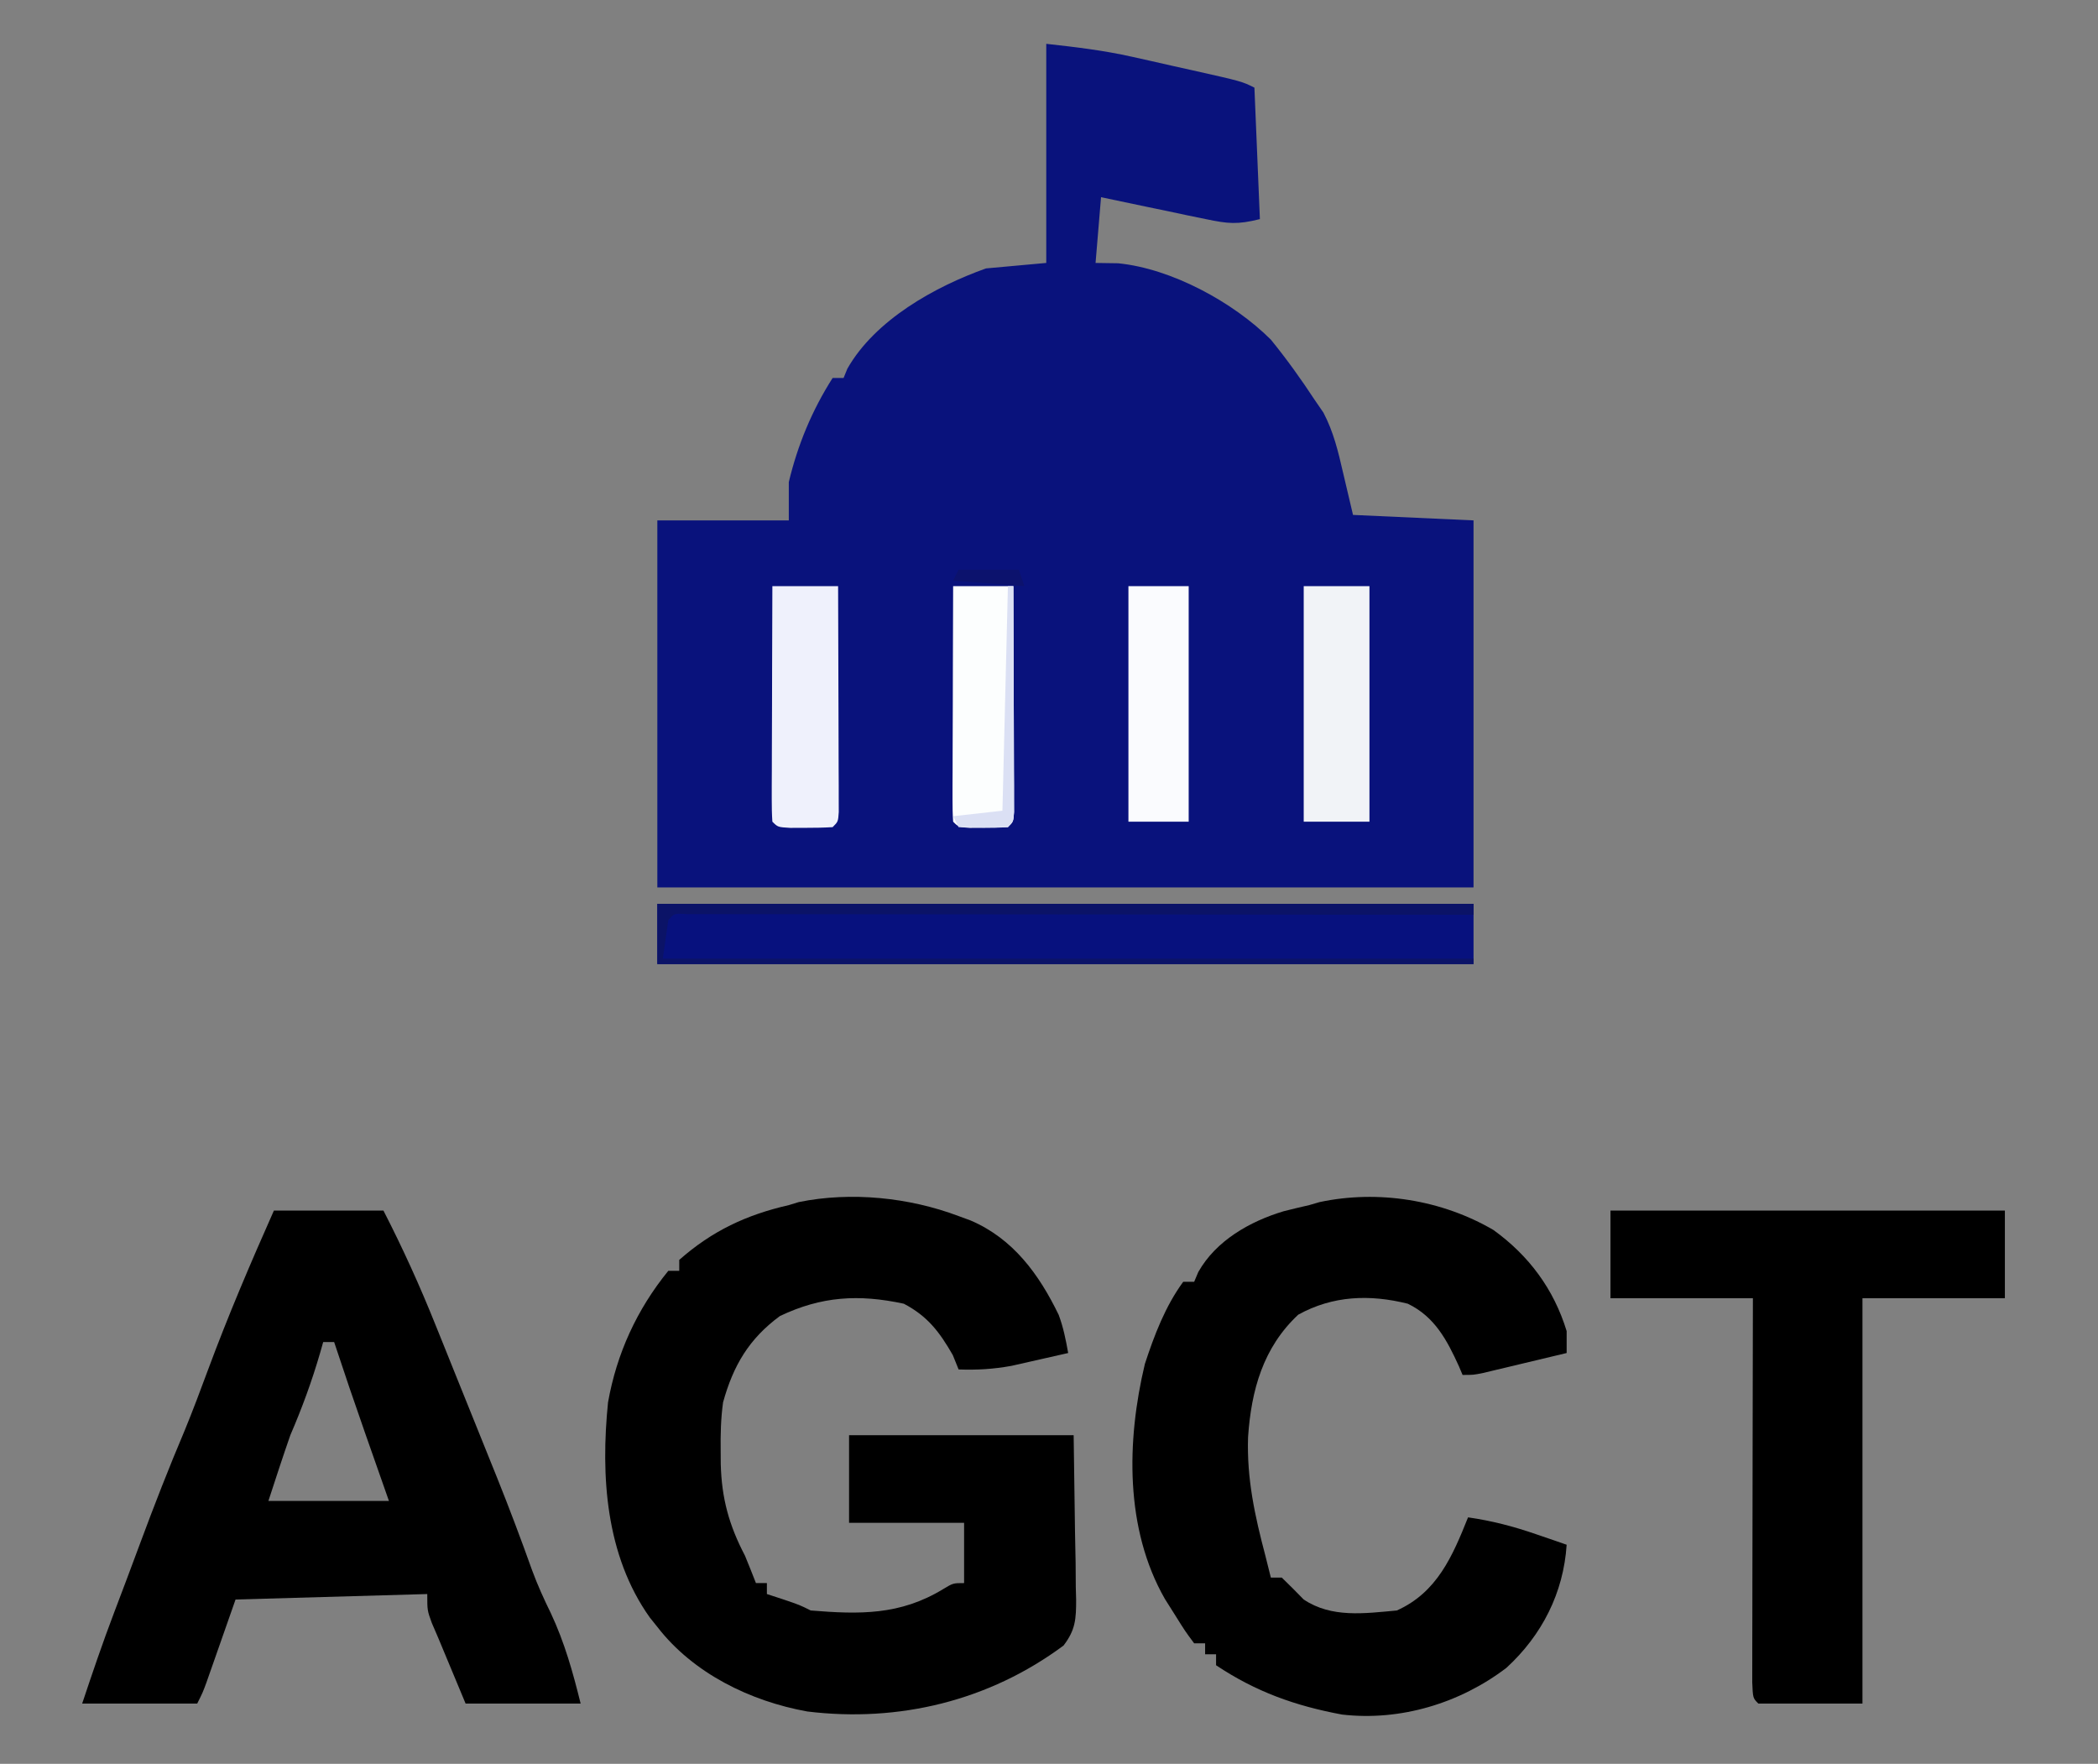 <?xml version="1.0" encoding="UTF-8"?>
<svg version="1.1" xmlns="http://www.w3.org/2000/svg" width="383" height="322">
<rect width="100%" height="100%" fill="#808080" stroke="none"/>
<path d="M0 0 C5.495 0.611 10.408 1.187 15.715 2.375 C16.895 2.638 18.075 2.901 19.291 3.172 C20.494 3.445 21.698 3.718 22.938 4 C24.168 4.273 25.398 4.547 26.666 4.828 C35.724 6.862 35.724 6.862 38 8 C38.495 19.88 38.495 19.88 39 32 C34.891 33.027 33.182 32.849 29.141 32.004 C28.026 31.775 26.911 31.546 25.762 31.311 C24.023 30.94 24.023 30.94 22.25 30.562 C21.076 30.32 19.901 30.077 18.691 29.826 C15.793 29.225 12.896 28.614 10 28 C9.67 31.96 9.34 35.92 9 40 C10.361 40.021 11.723 40.041 13.125 40.062 C22.855 41.03 34.093 47.123 41 54 C43.877 57.535 46.499 61.191 49 65 C49.789 66.149 49.789 66.149 50.594 67.32 C52.455 70.867 53.295 74.427 54.188 78.312 C54.786 80.849 55.384 83.386 56 86 C66.89 86.495 66.89 86.495 78 87 C78 109.11 78 131.22 78 154 C28.83 154 -20.34 154 -71 154 C-71 131.89 -71 109.78 -71 87 C-63.08 87 -55.16 87 -47 87 C-47 84.69 -47 82.38 -47 80 C-45.361 73.164 -42.767 66.92 -39 61 C-38.34 61 -37.68 61 -37 61 C-36.773 60.443 -36.546 59.886 -36.312 59.312 C-31.258 50.407 -20.343 44.328 -11 41 C-5.555 40.505 -5.555 40.505 0 40 C0 26.8 0 13.6 0 0 Z " fill="#09127C" transform="translate(191,8)"/>
<path d="M0 0 C0.727 0.267 1.454 0.534 2.203 0.809 C9.956 4.138 14.677 10.616 18.273 18.043 C19.123 20.332 19.577 22.599 20 25 C17.793 25.508 15.585 26.006 13.375 26.5 C11.53 26.918 11.53 26.918 9.648 27.344 C6.328 27.941 3.361 28.124 0 28 C-0.351 27.134 -0.701 26.267 -1.062 25.375 C-3.476 21.17 -5.659 18.274 -10 16 C-18.262 14.221 -25.053 14.644 -32.625 18.25 C-38.277 22.415 -41.138 27.287 -43 34 C-43.414 36.973 -43.477 39.876 -43.438 42.875 C-43.433 43.662 -43.428 44.449 -43.423 45.26 C-43.264 51.526 -41.913 56.439 -39 62 C-38.319 63.661 -37.648 65.326 -37 67 C-36.34 67 -35.68 67 -35 67 C-35 67.66 -35 68.32 -35 69 C-33.577 69.464 -33.577 69.464 -32.125 69.938 C-29 71 -29 71 -27 72 C-18.091 72.729 -10.675 72.887 -2.82 68.094 C-1 67 -1 67 1 67 C1 63.37 1 59.74 1 56 C-5.93 56 -12.86 56 -20 56 C-20 50.72 -20 45.44 -20 40 C-6.47 40 7.06 40 21 40 C21.082 45.858 21.165 51.715 21.25 57.75 C21.286 59.593 21.323 61.436 21.36 63.335 C21.372 64.801 21.382 66.268 21.391 67.734 C21.411 68.491 21.432 69.248 21.453 70.028 C21.455 73.559 21.338 75.561 19.151 78.403 C5.549 88.5 -10.919 92.481 -27.625 90.438 C-38.039 88.563 -48.45 83.474 -55 75 C-55.684 74.145 -55.684 74.145 -56.383 73.273 C-64.447 61.925 -65.357 47.42 -64 34 C-62.415 25.082 -58.735 17.049 -53 10 C-52.34 10 -51.68 10 -51 10 C-51 9.34 -51 8.68 -51 8 C-45 2.703 -38.731 -0.237 -31 -2 C-30.401 -2.183 -29.801 -2.366 -29.184 -2.555 C-19.644 -4.5 -9.026 -3.407 0 0 Z " fill="#000000" transform="translate(175,222)"/>
<path d="M0 0 C6.6 0 13.2 0 20 0 C23.516 6.847 26.643 13.728 29.504 20.871 C29.909 21.874 30.314 22.877 30.732 23.91 C31.581 26.016 32.429 28.123 33.275 30.231 C34.558 33.427 35.848 36.621 37.139 39.814 C37.969 41.875 38.799 43.935 39.629 45.996 C40.008 46.936 40.387 47.876 40.778 48.844 C43.013 54.418 45.127 60.022 47.144 65.678 C48.135 68.366 49.298 70.93 50.562 73.5 C53.077 78.879 54.579 84.241 56 90 C49.07 90 42.14 90 35 90 C31.289 81.113 31.289 81.113 30 78 C29.616 77.107 29.232 76.213 28.836 75.293 C28 73 28 73 28 70 C10.675 70.495 10.675 70.495 -7 71 C-8.931 76.504 -8.931 76.504 -10.859 82.009 C-11.1 82.695 -11.341 83.38 -11.59 84.086 C-11.836 84.788 -12.082 85.489 -12.336 86.212 C-13 88 -13 88 -14 90 C-20.93 90 -27.86 90 -35 90 C-33.143 84.429 -31.271 78.919 -29.188 73.438 C-28.661 72.046 -28.135 70.654 -27.609 69.262 C-27.343 68.558 -27.077 67.855 -26.803 67.13 C-26.013 65.033 -25.231 62.933 -24.453 60.832 C-21.869 53.863 -19.183 46.969 -16.281 40.125 C-14.772 36.445 -13.381 32.729 -12 29 C-8.353 19.167 -4.261 9.586 0 0 Z M9 24 C8.818 24.641 8.636 25.281 8.449 25.941 C6.936 31.147 5.148 36.017 3 41 C1.613 44.984 0.307 48.989 -1 53 C6.26 53 13.52 53 21 53 C18.832 46.823 18.832 46.823 16.663 40.647 C14.724 35.114 12.835 29.568 11 24 C10.34 24 9.68 24 9 24 Z " fill="#000000" transform="translate(50,221)"/>
<path d="M0 0 C6.468 4.672 11.018 10.781 13.363 18.457 C13.363 19.777 13.363 21.097 13.363 22.457 C10.572 23.126 7.781 23.793 4.988 24.457 C4.194 24.648 3.4 24.839 2.582 25.035 C1.441 25.306 1.441 25.306 0.277 25.582 C-0.424 25.75 -1.126 25.917 -1.849 26.09 C-3.637 26.457 -3.637 26.457 -5.637 26.457 C-5.856 25.938 -6.075 25.418 -6.301 24.883 C-8.472 20.108 -10.728 15.82 -15.637 13.457 C-22.576 11.722 -29.306 11.96 -35.637 15.457 C-42.061 21.462 -44.215 29.249 -44.797 37.816 C-45.048 45.379 -43.564 52.176 -41.637 59.457 C-41.302 60.79 -40.968 62.123 -40.637 63.457 C-39.977 63.457 -39.317 63.457 -38.637 63.457 C-37.282 64.768 -35.95 66.104 -34.637 67.457 C-29.546 70.851 -23.578 70.004 -17.637 69.457 C-10.297 66.167 -7.48 59.565 -4.637 52.457 C-0.317 53.073 3.615 54.099 7.738 55.52 C8.798 55.882 9.857 56.244 10.949 56.617 C11.746 56.894 12.543 57.171 13.363 57.457 C12.79 66.244 8.859 73.971 2.371 79.926 C-6.098 86.385 -16.984 89.689 -27.637 88.457 C-36.197 86.868 -43.372 84.3 -50.637 79.457 C-50.637 78.797 -50.637 78.137 -50.637 77.457 C-51.297 77.457 -51.957 77.457 -52.637 77.457 C-52.637 76.797 -52.637 76.137 -52.637 75.457 C-53.297 75.457 -53.957 75.457 -54.637 75.457 C-56.293 73.227 -56.293 73.227 -58.137 70.27 C-58.745 69.307 -59.354 68.344 -59.98 67.352 C-67.308 54.546 -66.979 38.46 -63.637 24.457 C-61.925 19.229 -59.909 13.919 -56.637 9.457 C-55.977 9.457 -55.317 9.457 -54.637 9.457 C-54.389 8.871 -54.142 8.284 -53.887 7.68 C-50.659 1.941 -44.472 -1.569 -38.324 -3.418 C-36.767 -3.814 -35.205 -4.191 -33.637 -4.543 C-33.013 -4.725 -32.389 -4.906 -31.746 -5.094 C-21.036 -7.375 -9.413 -5.508 0 0 Z " fill="#000000" transform="translate(272.637,224.543)"/>
<path d="M0 0 C23.76 0 47.52 0 72 0 C72 5.28 72 10.56 72 16 C63.42 16 54.84 16 46 16 C46 40.42 46 64.84 46 90 C39.73 90 33.46 90 27 90 C26 89 26 89 25.88 86.108 C25.882 84.814 25.884 83.519 25.886 82.185 C25.886 81.473 25.886 80.761 25.886 80.027 C25.887 77.663 25.895 75.298 25.902 72.934 C25.904 71.298 25.906 69.663 25.907 68.028 C25.91 63.716 25.92 59.403 25.931 55.091 C25.942 50.694 25.946 46.297 25.951 41.9 C25.962 33.267 25.98 24.633 26 16 C17.42 16 8.84 16 0 16 C0 10.72 0 5.44 0 0 Z " fill="#000000" transform="translate(294,221)"/>
<path d="M0 0 C49.17 0 98.34 0 149 0 C149 3.63 149 7.26 149 11 C99.83 11 50.66 11 0 11 C0 7.37 0 3.74 0 0 Z " fill="#07117E" transform="translate(120,165)"/>
<path d="M0 0 C3.96 0 7.92 0 12 0 C12.025 6.106 12.043 12.211 12.055 18.317 C12.06 20.395 12.067 22.474 12.075 24.553 C12.088 27.534 12.093 30.515 12.098 33.496 C12.103 34.432 12.108 35.367 12.113 36.331 C12.113 37.191 12.113 38.052 12.114 38.939 C12.116 39.701 12.118 40.463 12.12 41.247 C12 43 12 43 11 44 C9.336 44.098 7.667 44.13 6 44.125 C4.639 44.129 4.639 44.129 3.25 44.133 C1 44 1 44 0 43 C-0.093 41.649 -0.117 40.293 -0.114 38.939 C-0.113 38.078 -0.113 37.218 -0.113 36.331 C-0.108 35.395 -0.103 34.46 -0.098 33.496 C-0.096 32.543 -0.095 31.59 -0.093 30.608 C-0.088 27.551 -0.075 24.494 -0.062 21.438 C-0.057 19.37 -0.053 17.303 -0.049 15.236 C-0.038 10.158 -0.021 5.079 0 0 Z " fill="#EFF1FC" transform="translate(141,107)"/>
<path d="M0 0 C3.96 0 7.92 0 12 0 C12 14.19 12 28.38 12 43 C8.04 43 4.08 43 0 43 C0 28.81 0 14.62 0 0 Z " fill="#F1F3F7" transform="translate(238,107)"/>
<path d="M0 0 C3.63 0 7.26 0 11 0 C11.025 6.106 11.043 12.211 11.055 18.317 C11.06 20.395 11.067 22.474 11.075 24.553 C11.088 27.534 11.093 30.515 11.098 33.496 C11.103 34.432 11.108 35.367 11.113 36.331 C11.113 37.191 11.113 38.052 11.114 38.939 C11.116 39.701 11.118 40.463 11.12 41.247 C11 43 11 43 10 44 C8.503 44.098 7.001 44.13 5.5 44.125 C4.685 44.128 3.871 44.13 3.031 44.133 C1 44 1 44 0 43 C-0.093 41.649 -0.117 40.293 -0.114 38.939 C-0.113 38.078 -0.113 37.218 -0.113 36.331 C-0.108 35.395 -0.103 34.46 -0.098 33.496 C-0.096 32.543 -0.095 31.59 -0.093 30.608 C-0.088 27.551 -0.075 24.494 -0.062 21.438 C-0.057 19.37 -0.053 17.303 -0.049 15.236 C-0.038 10.158 -0.021 5.079 0 0 Z " fill="#FCFEFE" transform="translate(174,107)"/>
<path d="M0 0 C3.63 0 7.26 0 11 0 C11 14.19 11 28.38 11 43 C7.37 43 3.74 43 0 43 C0 28.81 0 14.62 0 0 Z " fill="#FAFBFE" transform="translate(206,107)"/>
<path d="M0 0 C49.17 0 98.34 0 149 0 C149 0.66 149 1.32 149 2 C147.873 1.999 147.873 1.999 146.723 1.997 C128.463 1.975 110.203 1.959 91.944 1.948 C83.114 1.943 74.283 1.936 65.453 1.925 C57.76 1.915 50.066 1.908 42.373 1.906 C38.297 1.905 34.221 1.902 30.144 1.894 C26.312 1.888 22.48 1.885 18.648 1.887 C17.237 1.887 15.827 1.885 14.416 1.881 C12.498 1.876 10.581 1.878 8.663 1.88 C7.587 1.879 6.512 1.878 5.403 1.877 C3.048 1.728 3.048 1.728 2 3 C1.67 5.31 1.34 7.62 1 10 C49.84 10 98.68 10 149 10 C149 10.33 149 10.66 149 11 C99.83 11 50.66 11 0 11 C0 7.37 0 3.74 0 0 Z " fill="#0B1367" transform="translate(120,165)"/>
<path d="M0 0 C0.33 0 0.66 0 1 0 C1.025 6.106 1.043 12.211 1.055 18.317 C1.06 20.395 1.067 22.474 1.075 24.553 C1.088 27.534 1.093 30.515 1.098 33.496 C1.103 34.432 1.108 35.367 1.113 36.331 C1.113 37.191 1.113 38.052 1.114 38.939 C1.116 39.701 1.118 40.463 1.12 41.247 C1 43 1 43 0 44 C-1.519 44.072 -3.042 44.084 -4.562 44.062 C-5.389 44.053 -6.215 44.044 -7.066 44.035 C-7.704 44.024 -8.343 44.012 -9 44 C-9.33 43.34 -9.66 42.68 -10 42 C-5.545 41.505 -5.545 41.505 -1 41 C-0.67 27.47 -0.34 13.94 0 0 Z " fill="#DBE0F4" transform="translate(184,107)"/>
<path d="M0 0 C3.63 0 7.26 0 11 0 C11.33 0.99 11.66 1.98 12 3 C7.71 2.67 3.42 2.34 -1 2 C-0.67 1.34 -0.34 0.68 0 0 Z " fill="#0C126D" transform="translate(175,104)"/>
</svg>
